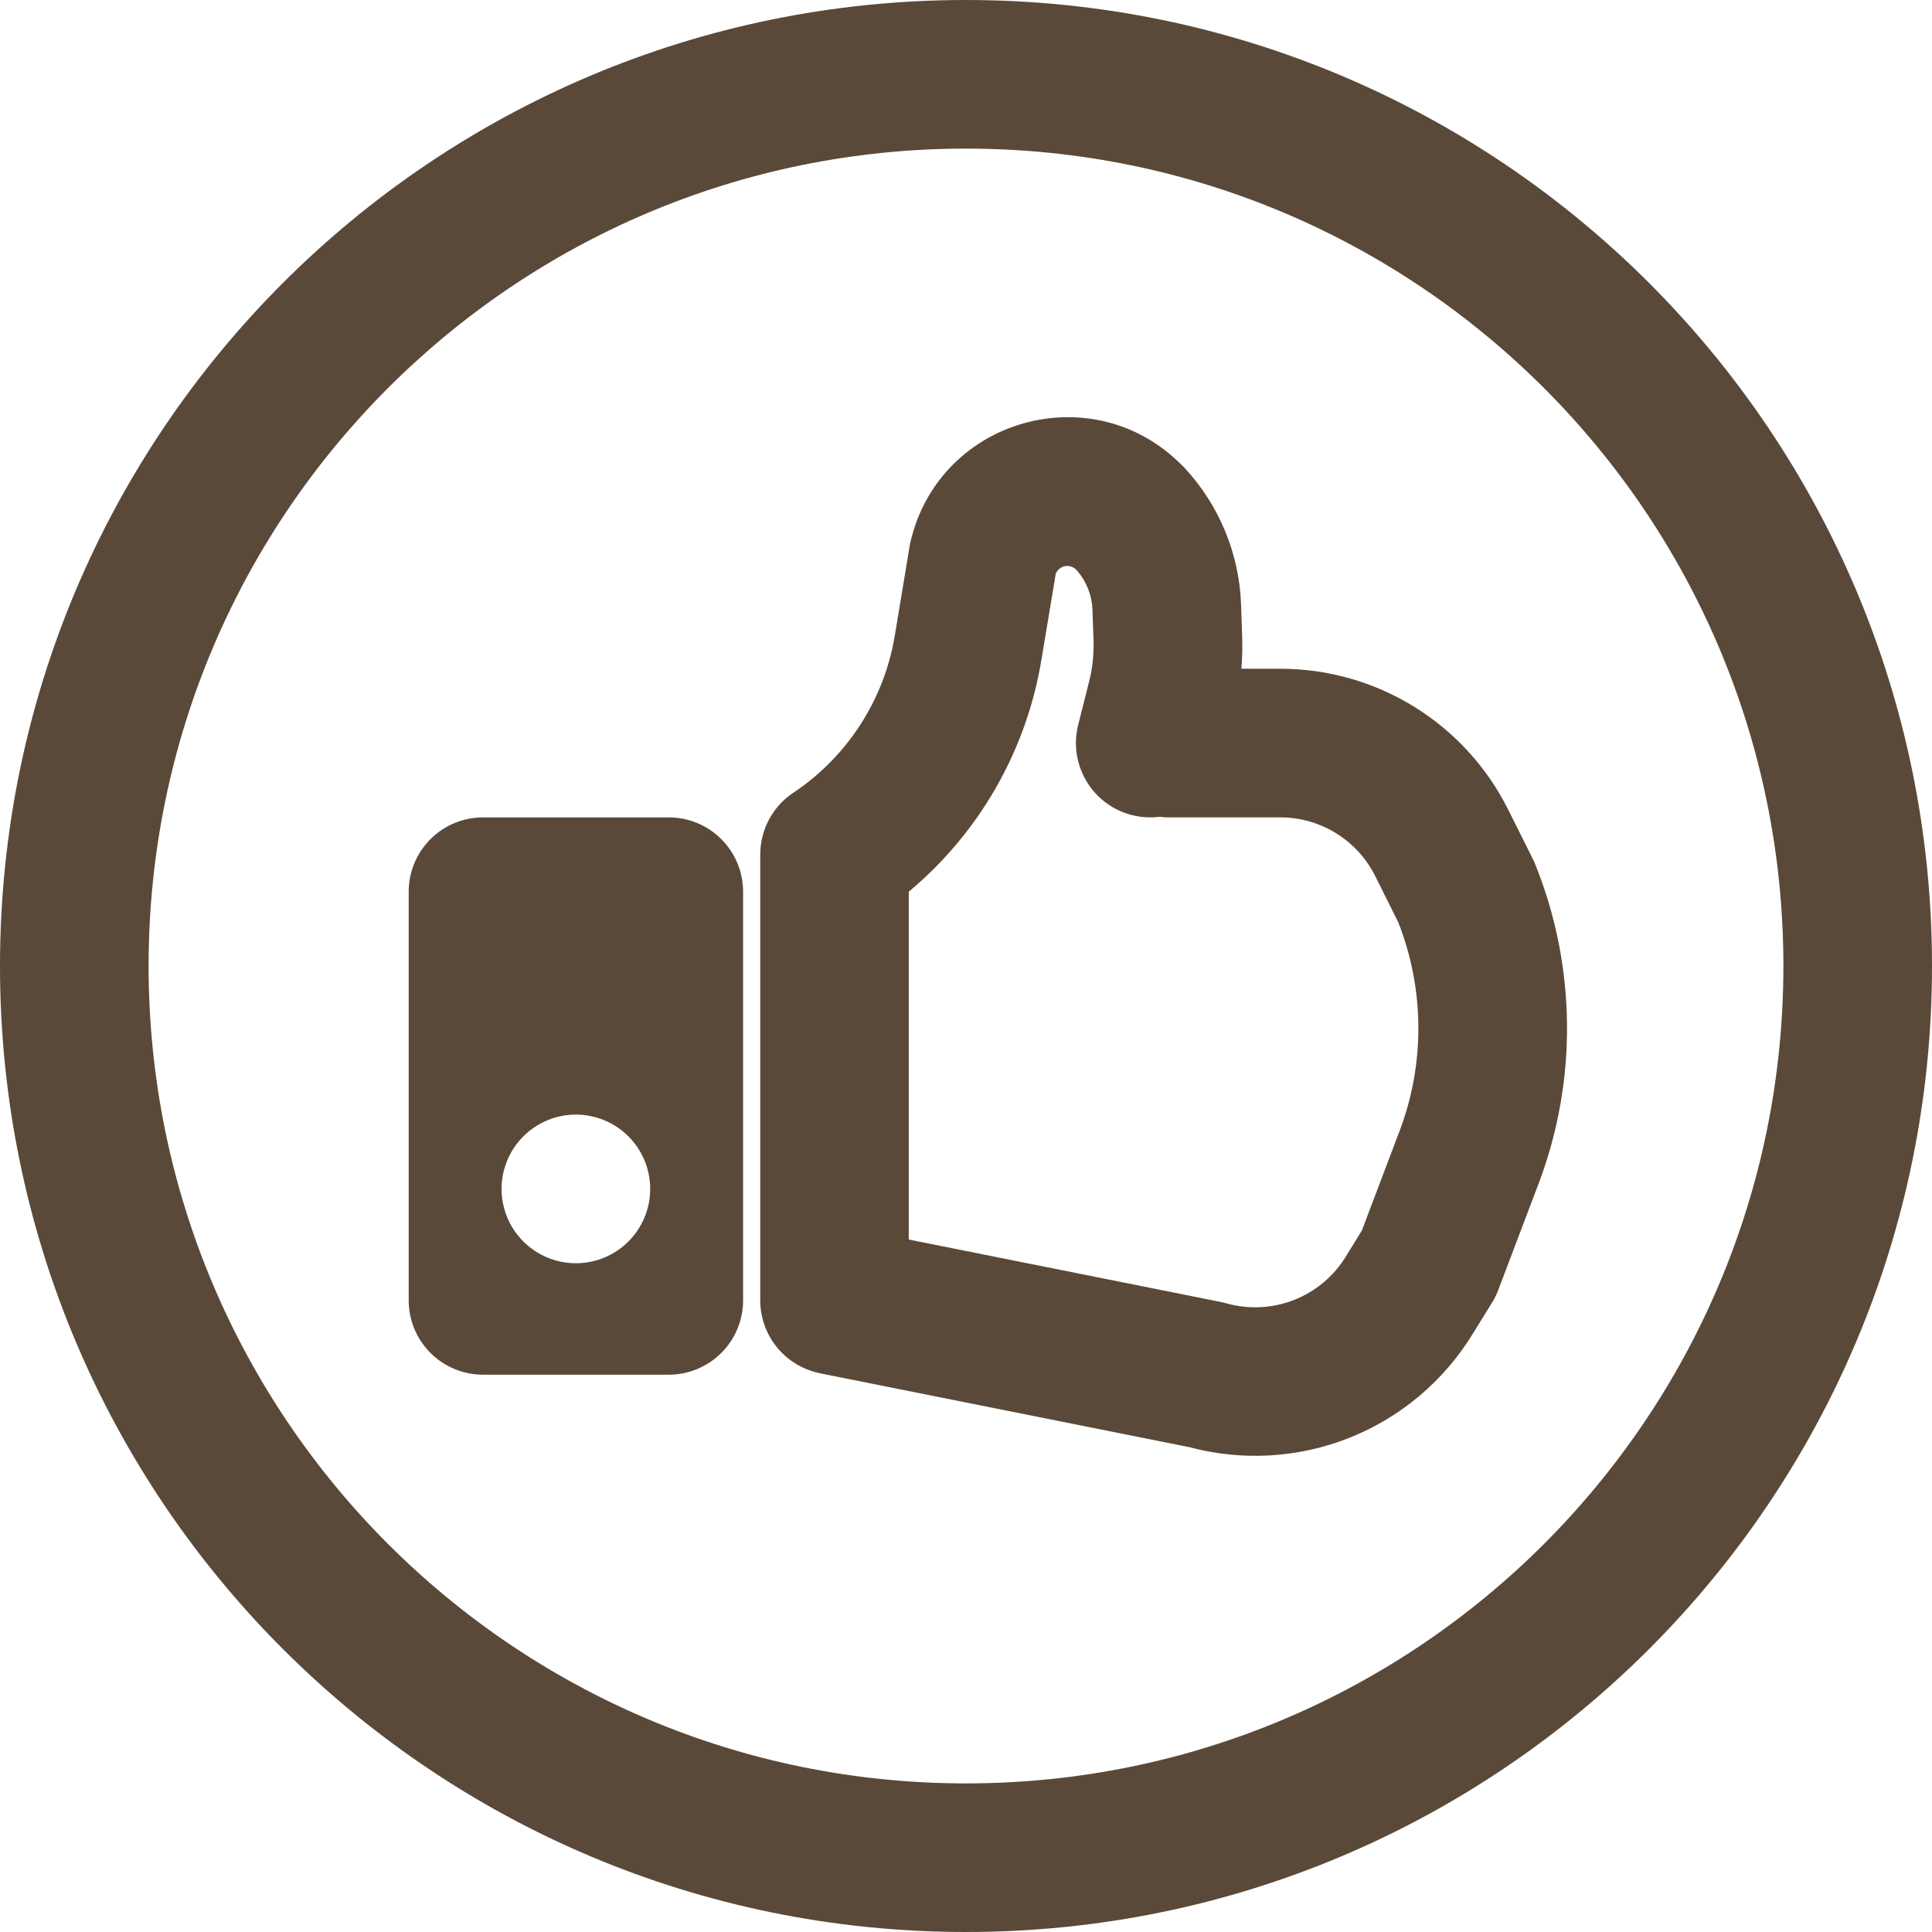 <svg width="48" height="48" viewBox="0 0 48 48" fill="none" xmlns="http://www.w3.org/2000/svg">
<g clip-path="url(#clip0_42_224)">
<path fill-rule="evenodd" clip-rule="evenodd" d="M12 20.308C11.51 20.308 11.041 20.502 10.695 20.848C10.348 21.195 10.154 21.664 10.154 22.154V32.308C10.154 32.797 10.348 33.267 10.695 33.613C11.041 33.959 11.51 34.154 12 34.154H16.615C17.105 34.154 17.575 33.959 17.921 33.613C18.267 33.267 18.462 32.797 18.462 32.308V22.154C18.462 21.664 18.267 21.195 17.921 20.848C17.575 20.502 17.105 20.308 16.615 20.308H12ZM14.308 31.385C14.797 31.385 15.267 31.19 15.613 30.844C15.959 30.498 16.154 30.028 16.154 29.538C16.154 29.049 15.959 28.579 15.613 28.233C15.267 27.887 14.797 27.692 14.308 27.692C13.818 27.692 13.348 27.887 13.002 28.233C12.656 28.579 12.461 29.049 12.461 29.538C12.461 30.028 12.656 30.498 13.002 30.844C13.348 31.19 13.818 31.385 14.308 31.385ZM26.734 14.151C26.698 14.115 26.654 14.088 26.605 14.074C26.556 14.059 26.504 14.057 26.454 14.067C26.404 14.077 26.358 14.1 26.319 14.132C26.279 14.165 26.249 14.207 26.23 14.254L25.872 16.405C25.497 18.654 24.329 20.693 22.578 22.154V30.796L30.325 32.346C30.376 32.356 30.427 32.368 30.476 32.383C31.029 32.537 31.617 32.506 32.15 32.297C32.684 32.087 33.135 31.709 33.436 31.22L33.836 30.569L34.772 28.099C35.406 26.426 35.394 24.577 34.739 22.913L34.167 21.766C33.949 21.329 33.614 20.962 33.199 20.704C32.785 20.447 32.307 20.309 31.819 20.308H29.04C28.961 20.308 28.885 20.302 28.809 20.293C28.511 20.331 28.209 20.295 27.927 20.19C27.646 20.084 27.395 19.912 27.196 19.687C26.997 19.462 26.855 19.192 26.784 18.901C26.712 18.609 26.713 18.304 26.786 18.013L27.063 16.916C27.145 16.586 27.18 16.246 27.168 15.906L27.142 15.149C27.13 14.796 26.998 14.457 26.769 14.188L26.734 14.151ZM20.405 34.126L29.538 35.952C30.857 36.307 32.255 36.226 33.525 35.722C34.794 35.217 35.866 34.316 36.581 33.153L37.056 32.385C37.132 32.266 37.194 32.138 37.241 32.005L38.227 29.404C39.195 26.846 39.166 24.017 38.145 21.48C38.125 21.428 38.102 21.378 38.077 21.329L37.469 20.112C36.944 19.061 36.136 18.178 35.137 17.56C34.138 16.942 32.986 16.615 31.811 16.615H30.842C30.864 16.337 30.87 16.058 30.86 15.779L30.834 15.022C30.79 13.754 30.289 12.545 29.424 11.618L29.345 11.54C27.148 9.34 23.389 10.381 22.636 13.398C22.623 13.446 22.613 13.494 22.604 13.543L22.23 15.797C22.099 16.581 21.81 17.33 21.38 17.997C20.951 18.665 20.389 19.239 19.73 19.682C19.471 19.849 19.259 20.079 19.112 20.349C18.965 20.62 18.888 20.923 18.888 21.231V32.271C18.88 32.709 19.028 33.137 19.306 33.476C19.584 33.816 19.974 34.045 20.405 34.124" fill="#5A4939"/>
<path fill-rule="evenodd" clip-rule="evenodd" d="M24 44.308C35.215 44.308 44.308 35.215 44.308 24C44.308 12.785 35.215 3.692 24 3.692C12.785 3.692 3.692 12.785 3.692 24C3.692 35.215 12.785 44.308 24 44.308ZM24 48C37.255 48 48 37.255 48 24C48 10.745 37.255 0 24 0C10.745 0 0 10.745 0 24C0 37.255 10.745 48 24 48Z" fill="#5A4939"/>
</g>
<defs>
<clipPath id="clip0_42_224">
<rect width="48" height="48" fill="white"/>
</clipPath>
</defs>
</svg>
